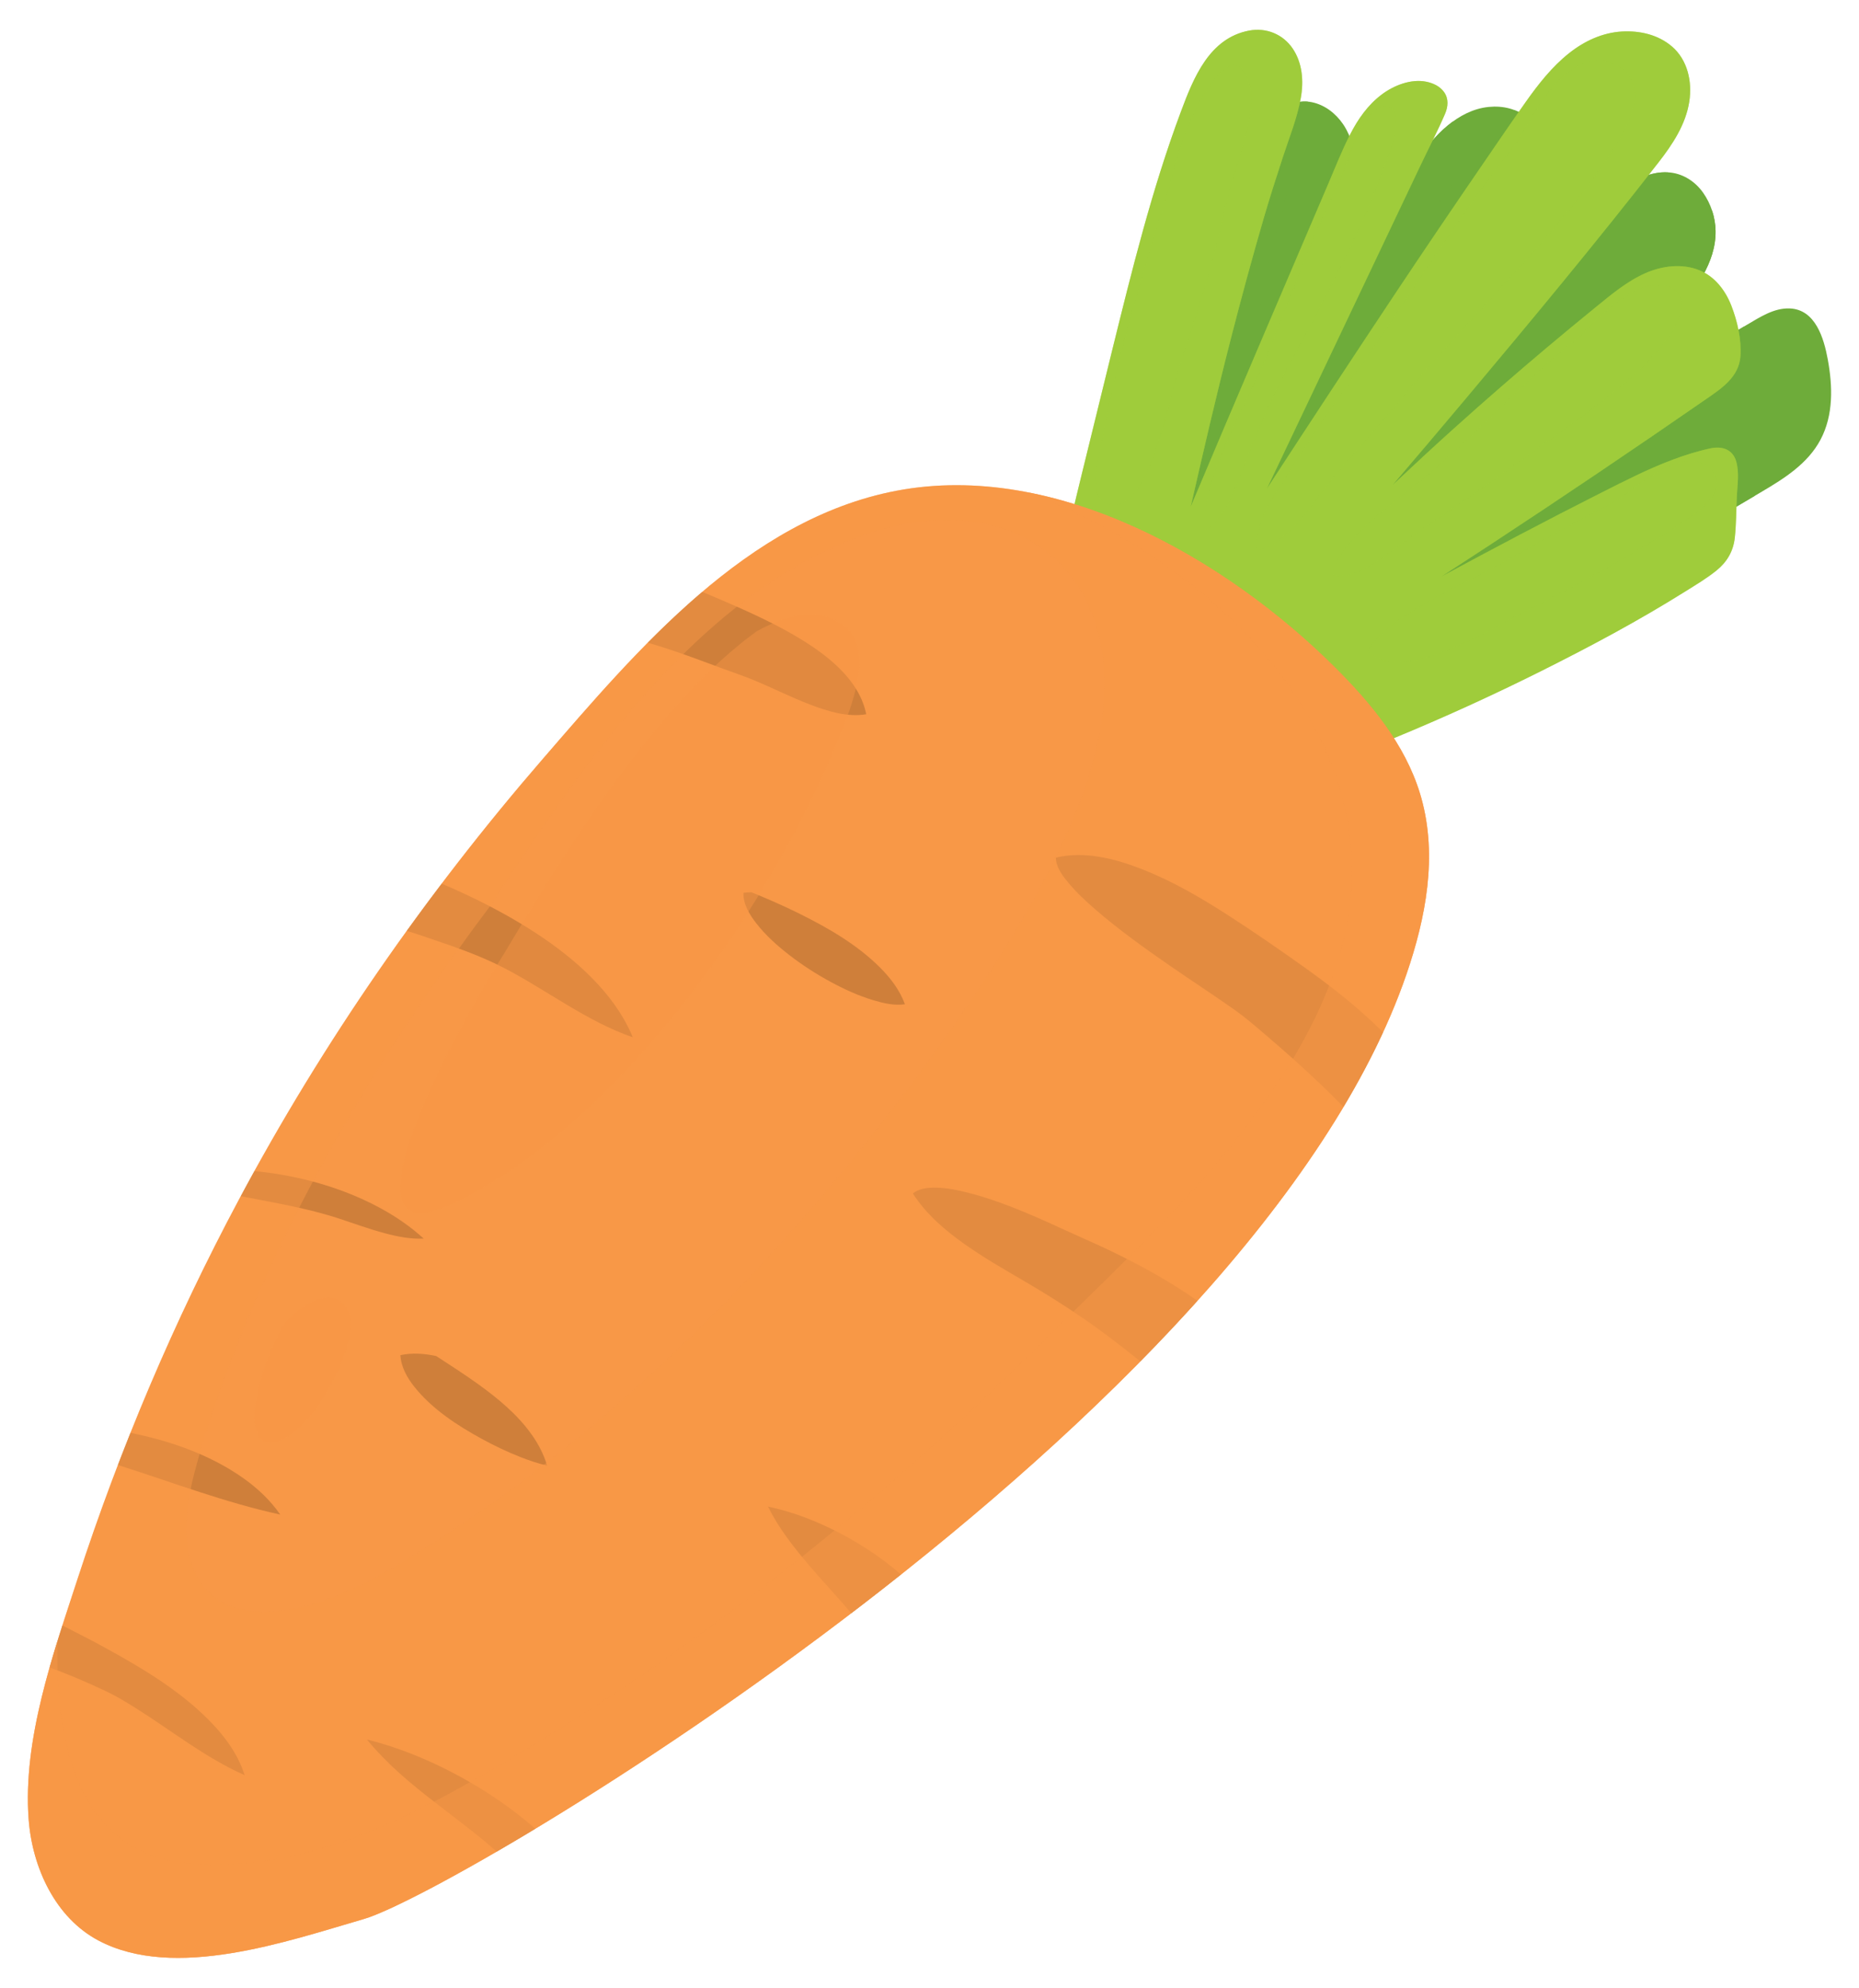 <?xml version="1.0" encoding="utf-8"?>
<!-- Generator: Adobe Illustrator 27.5.0, SVG Export Plug-In . SVG Version: 6.00 Build 0)  -->
<svg version="1.1" id="Layer_1" xmlns="http://www.w3.org/2000/svg" xmlns:xlink="http://www.w3.org/1999/xlink" x="0px" y="0px"
	 viewBox="0 0 377.199 403.239" style="enable-background:new 0 0 377.199 403.239;" xml:space="preserve">
<g>
	<path style="fill:#6EAC3A;" d="M370.858,72.882c-0.781-4.23-2.484-10.12-7.736-10.31c-3.191-0.115-6.006,1.763-8.651,3.31
		c-2.633,1.539-5.247,3.113-7.842,4.716c-10.428,6.442-20.553,13.363-30.49,20.535c-8.115,5.858-16.109,11.882-24.062,17.958
		c7.111-7.247,14.48-14.251,21.861-21.203c5.637-5.31,11.301-10.593,16.901-15.942c2.733-2.611,5.48-5.214,8.137-7.902
		c2.424-2.452,4.787-5.073,6.499-8.084c1.592-2.799,2.671-5.86,2.619-9.109c-0.044-2.76-0.936-5.505-2.524-7.758
		c-1.527-2.169-3.856-3.743-6.517-4.077c-3.472-0.436-6.814,1.099-9.545,3.117c-2.979,2.202-5.579,4.909-8.241,7.471
		c-2.818,2.712-5.622,5.438-8.409,8.181c-5.574,5.487-11.082,11.041-16.5,16.683c-8.978,9.348-17.656,18.967-26.002,28.878
		c4.892-8.262,10.256-16.247,15.762-24.108c4.007-5.721,8.112-11.373,12.167-17.059c2.058-2.885,4.113-5.773,6.126-8.69
		c1.943-2.815,3.982-5.608,5.686-8.578c1.637-2.853,2.862-5.907,2.901-9.235c0.033-2.796-0.887-5.754-3.001-7.679
		c-2.146-1.953-5.098-2.589-7.928-2.306c-3.137,0.313-5.922,1.795-8.324,3.774c-2.485,2.048-4.468,4.63-6.402,7.183
		c-2.149,2.837-4.266,5.699-6.35,8.584c-4.169,5.77-8.207,11.634-12.117,17.583c-3.909,5.948-7.665,11.996-11.3,18.115
		c-2.017,3.394-3.956,6.824-5.862,10.272c3.245-8.593,6.752-17.085,10.618-25.425c2.924-6.307,6.136-12.467,9.141-18.732
		c2.639-5.503,4.82-12.361,1.036-17.87c-1.506-2.192-3.713-3.913-6.355-4.449c-2.863-0.581-5.697,0.686-7.71,2.684
		c-2.215,2.199-3.684,5.116-5.237,7.787c-1.719,2.959-3.404,5.94-5.018,8.958c-6.424,12.017-12.206,24.354-17.435,36.937
		c-3.686,8.871-7.088,17.887-10.231,26.981c-0.013,0.019-0.03,0.037-0.043,0.056c-6.129,9.69-9.256,21.117-8.742,32.586
		c0.241,5.387,1.316,11.022,4.296,15.608c2.641,4.065,6.571,7.04,11.097,8.736c10.143,3.801,20.992,1.387,30.489-3.085
		c5.463-2.572,10.636-5.708,15.834-8.768c5.618-3.307,11.236-6.614,16.854-9.921c11.236-6.614,22.472-13.227,33.707-19.841
		c11.176-6.578,22.354-13.152,33.528-19.735c4.562-2.688,9.273-5.68,11.836-10.49C372.051,84.203,371.863,78.322,370.858,72.882z"/>
	<path style="fill:#6EAC3A;" d="M356.018,99.666c-0.02-0.752-0.014-1.506-0.061-2.257c-0.033-0.532-0.131-1.053-0.181-1.582
		c-0.194-2.056-0.286-4.13-0.726-6.154c-0.154-0.709-0.323-1.682-0.883-2.203c-1.025-0.953-2.755-0.16-3.818,0.313
		c-2.803,1.249-5.627,2.471-8.452,3.672c-2.779,1.182-5.72,2.305-8.781,2.328c-0.357,0.003-0.525-0.373-0.383-0.667
		c0.541-1.119,1.494-1.997,2.459-2.752c1.147-0.898,2.39-1.665,3.645-2.401c1.109-0.65,2.237-1.27,3.341-1.93
		c0.952-0.569,1.841-1.219,2.758-1.84c2.32-1.572,4.735-3.041,6.824-4.924c0.959-0.865,1.87-1.822,2.504-2.955
		c0.648-1.158,0.843-2.491,0.841-3.802c-0.004-2.106-0.454-4.277-1.217-6.279c-2.435,1.43-4.857,2.881-7.259,4.365
		c-10.428,6.442-20.553,13.363-30.49,20.535c-8.115,5.858-16.109,11.882-24.062,17.958c7.111-7.247,14.48-14.251,21.861-21.203
		c5.638-5.31,11.301-10.593,16.901-15.942c2.733-2.611,5.48-5.214,8.137-7.902c2.424-2.452,4.787-5.073,6.499-8.084
		c1.592-2.799,2.671-5.86,2.619-9.109c-0.022-1.388-0.26-2.773-0.692-4.092c-0.945,0.642-1.886,1.291-2.819,1.951
		c-2.938,2.075-5.824,4.221-8.706,6.373c-2.828,2.112-5.711,4.163-8.456,6.384c-5.211,4.217-10.11,8.953-15.978,12.274
		c-0.384,0.217-0.831-0.22-0.606-0.606c1.64-2.823,3.689-5.381,5.804-7.858c1.872-2.192,3.811-4.325,5.637-6.557
		c1.951-2.385,3.767-4.885,5.665-7.312c3.338-4.27,6.791-8.455,10.48-12.427c-3.244-0.19-6.35,1.257-8.915,3.153
		c-2.979,2.202-5.579,4.909-8.241,7.471c-2.818,2.712-5.622,5.438-8.409,8.181c-5.574,5.487-11.082,11.041-16.5,16.683
		c-8.978,9.348-17.656,18.967-26.002,28.878c4.892-8.262,10.256-16.247,15.762-24.108c4.007-5.721,8.112-11.373,12.167-17.059
		c2.058-2.885,4.113-5.773,6.126-8.69c1.943-2.815,3.982-5.608,5.686-8.578c1.636-2.853,2.862-5.908,2.901-9.234
		c0.032-2.797-0.887-5.754-3.001-7.679c-0.82-0.746-1.758-1.297-2.762-1.681c-1.031,1.256-2.061,2.512-3.1,3.761
		c-4.991,6-10.193,11.907-14.57,18.38c-4.038,5.971-7.599,12.321-12.441,17.705c-0.208,0.231-0.689,0.133-0.741-0.196
		c-0.408-2.606,0.737-5.319,1.795-7.638c1.186-2.601,2.626-5.08,4.079-7.539c0.621-1.05,1.25-2.096,1.855-3.156
		c0.783-1.374,1.465-2.802,2.201-4.201c2.668-5.07,5.597-9.992,8.609-14.864c-0.401,0.287-0.796,0.583-1.177,0.897
		c-2.485,2.048-4.468,4.63-6.402,7.183c-2.149,2.837-4.266,5.698-6.35,8.584c-4.168,5.77-8.207,11.634-12.117,17.583
		c-3.909,5.948-7.665,11.996-11.3,18.115c-2.017,3.394-3.956,6.824-5.862,10.272c3.245-8.593,6.752-17.085,10.618-25.425
		c2.924-6.307,6.136-12.467,9.141-18.732c2.336-4.87,4.304-10.799,2.105-15.917c-0.346,0.716-0.695,1.432-1.052,2.142
		c-3.043,6.059-6.437,11.965-8.857,18.314c-2.262,5.934-4.033,12.141-7.331,17.616c-0.217,0.36-0.852,0.229-0.826-0.224
		c0.2-3.452,0.799-6.868,1.56-10.238c1.392-6.166,3.243-12.217,4.637-18.384c0.733-3.245,1.425-6.5,2.226-9.729
		c0.383-1.543,0.742-3.091,1.114-4.636c0.109-0.454,0.226-0.907,0.349-1.358c-2.6-0.24-5.119,0.956-6.954,2.778
		c-2.215,2.199-3.684,5.116-5.237,7.787c-1.719,2.959-3.404,5.94-5.018,8.958c-6.424,12.017-12.206,24.354-17.434,36.937
		c-3.686,8.871-7.088,17.887-10.231,26.981c-0.013,0.019-0.03,0.037-0.043,0.056c-6.129,9.69-9.256,21.117-8.742,32.585
		c0.241,5.387,1.316,11.022,4.296,15.608c2.641,4.065,6.571,7.04,11.097,8.736c10.143,3.801,20.992,1.386,30.489-3.085
		c5.463-2.572,10.636-5.708,15.834-8.768l16.854-9.921c11.236-6.614,22.472-13.227,33.708-19.841
		c10.679-6.286,21.36-12.568,32.037-18.857C356.035,100.275,356.026,99.965,356.018,99.666z"/>
	<path style="fill:#9FCC3B;" d="M345.99,81.093c3.246-2.246,6.888-4.558,7.159-8.916c0.209-3.365-0.639-7.049-1.855-10.173
		c-1.19-3.058-3.324-5.876-6.432-7.156c-3.541-1.458-7.654-0.926-11.079,0.603c-3.745,1.673-6.874,4.326-10.03,6.891
		c-3.271,2.659-6.519,5.346-9.745,8.058c-6.402,5.385-12.716,10.874-18.938,16.467c-4.22,3.793-8.381,7.651-12.514,11.537
		c4.925-5.772,9.837-11.556,14.716-17.368c13.297-15.838,26.536-31.765,39.243-48.084c2.851-3.662,5.535-7.686,6.253-12.369
		c0.617-4.028-0.348-8.459-3.561-11.185c-2.798-2.374-6.474-3.201-10.073-3.006c-3.989,0.216-7.687,1.95-10.779,4.412
		c-3.481,2.772-6.229,6.281-8.785,9.896c-2.978,4.212-5.881,8.479-8.797,12.734c-5.883,8.581-11.721,17.192-17.488,25.851
		c-8.819,13.241-17.543,26.543-26.233,39.868c3.613-7.612,7.234-15.22,10.85-22.83c6.753-14.212,13.505-28.425,20.258-42.637
		c1.671-3.518,3.495-6.995,5.037-10.571c0.629-1.46,0.773-3.065-0.175-4.413c-0.835-1.188-2.211-1.835-3.603-2.12
		c-3.117-0.638-6.599,0.741-9.058,2.59c-2.836,2.132-4.818,4.989-6.422,8.117c-1.662,3.241-2.997,6.657-4.427,10.004
		c-1.544,3.611-3.088,7.222-4.631,10.833c-3.087,7.222-6.175,14.444-9.262,21.665c-4.701,10.995-9.371,22.003-14.02,33.019
		c2.599-11.413,5.245-22.813,8.16-34.157c2.105-8.194,4.316-16.362,6.686-24.484c1.205-4.131,2.525-8.23,3.863-12.321
		c1.289-3.941,2.908-7.906,3.635-12c0.605-3.402,0.328-7.066-1.649-9.994c-1.98-2.934-5.398-4.309-8.881-3.64
		c-8.062,1.548-11.25,9.602-13.803,16.435c-5.9,15.789-9.93,32.164-13.967,48.504c-2.081,8.425-4.143,16.854-6.206,25.284
		c-0.667,2.728-1.335,5.451-1.959,8.183c-0.286,0.405-0.448,0.893-0.419,1.393c0.008,0.137,0.008,0.274,0.015,0.411
		c-0.185,0.842-0.368,1.685-0.539,2.53c-0.428,2.11-0.88,4.217-1.285,6.332c-0.173,0.905,0.024,2.524,1.251,2.183
		c-0.853,6.88-2.231,13.731-1.934,20.685c0.354,8.295,3.206,17.119,10.349,21.987c8.195,5.584,18.85,3.542,27.679,0.813
		c10.271-3.174,20.361-7.131,30.293-11.231c10.103-4.171,20.055-8.706,29.831-13.594c9.903-4.951,19.708-10.177,29.095-16.058
		c2.199-1.378,4.483-2.722,6.501-4.361c2.099-1.705,3.376-3.875,3.677-6.581c0.306-2.762,0.286-5.589,0.416-8.364
		c0.109-2.339,0.54-4.905-0.137-7.192c-0.721-2.432-2.861-3.111-5.189-2.616c-2.616,0.556-5.191,1.364-7.693,2.303
		c-5.026,1.884-9.815,4.34-14.6,6.757c-10.869,5.492-21.635,11.179-32.348,16.964c3.324-2.159,6.646-4.322,9.96-6.497
		C317.048,100.868,331.58,91.066,345.99,81.093z"/>
	<path style="opacity:0.55;fill:#9FCC3B;" d="M345.99,81.093c3.246-2.246,6.888-4.558,7.159-8.916
		c0.209-3.365-0.639-7.049-1.855-10.173c-1.19-3.058-3.324-5.876-6.432-7.156c-3.541-1.458-7.654-0.926-11.079,0.604
		c-3.745,1.673-6.874,4.326-10.03,6.891c-3.27,2.659-6.519,5.345-9.745,8.058c-6.402,5.385-12.716,10.874-18.938,16.467
		c-4.22,3.793-8.381,7.651-12.514,11.537c4.925-5.772,9.837-11.556,14.716-17.368c13.297-15.838,26.536-31.765,39.243-48.084
		c2.851-3.662,5.535-7.687,6.253-12.369c0.617-4.028-0.348-8.46-3.561-11.185c-2.798-2.374-6.474-3.201-10.073-3.006
		c-3.989,0.216-7.687,1.95-10.779,4.412c-3.482,2.772-6.229,6.281-8.785,9.896c-2.978,4.212-5.88,8.479-8.797,12.734
		c-5.882,8.581-11.721,17.192-17.488,25.851c-8.819,13.241-17.543,26.543-26.233,39.868c3.613-7.612,7.234-15.22,10.85-22.83
		c6.753-14.212,13.505-28.425,20.258-42.637c1.671-3.518,3.495-6.995,5.037-10.571c0.629-1.46,0.773-3.065-0.175-4.414
		c-0.835-1.188-2.211-1.835-3.603-2.12c-3.117-0.638-6.599,0.741-9.058,2.59c-2.836,2.132-4.818,4.989-6.422,8.117
		c-1.662,3.241-2.996,6.657-4.427,10.004c-1.544,3.611-3.087,7.222-4.631,10.832c-3.087,7.222-6.175,14.443-9.262,21.665
		c-4.701,10.995-9.371,22.003-14.02,33.019c2.599-11.413,5.245-22.813,8.16-34.157c2.105-8.194,4.316-16.362,6.686-24.484
		c1.205-4.131,2.525-8.23,3.863-12.321c1.289-3.941,2.908-7.906,3.635-12c0.605-3.402,0.328-7.066-1.649-9.994
		c-1.98-2.934-5.398-4.309-8.881-3.64c-8.062,1.548-11.25,9.602-13.803,16.435c-5.9,15.789-9.93,32.164-13.967,48.505
		c-2.081,8.425-4.143,16.854-6.206,25.283c-0.667,2.728-1.335,5.451-1.959,8.183c-0.286,0.405-0.448,0.893-0.419,1.393
		c0.008,0.137,0.008,0.274,0.015,0.411c-0.185,0.842-0.368,1.685-0.539,2.53c-0.428,2.11-0.88,4.217-1.285,6.332
		c-0.173,0.905,0.024,2.524,1.251,2.183c-0.852,6.88-2.231,13.731-1.934,20.685c0.354,8.295,3.206,17.119,10.349,21.987
		c8.195,5.585,18.85,3.542,27.679,0.814c10.271-3.174,20.361-7.131,30.293-11.231c10.103-4.171,20.055-8.706,29.831-13.594
		c9.903-4.952,19.708-10.177,29.095-16.058c2.199-1.378,4.483-2.722,6.501-4.361c2.099-1.705,3.377-3.875,3.677-6.581
		c0.306-2.762,0.286-5.589,0.416-8.364c0.109-2.339,0.541-4.905-0.137-7.192c-0.721-2.432-2.861-3.111-5.189-2.616
		c-2.616,0.556-5.191,1.364-7.693,2.303c-5.026,1.884-9.815,4.34-14.6,6.757c-10.869,5.492-21.635,11.179-32.348,16.964
		c3.324-2.159,6.646-4.322,9.96-6.498C317.048,100.868,331.58,91.066,345.99,81.093z M237.482,81.083
		c-0.78,2.985-1.589,5.964-2.556,8.895c-0.899,2.725-1.908,5.467-3.345,7.961c-0.99,1.718-2.349,3.683-4.348,4.29
		c-1.074,0.326-2.403,0.262-3.324-0.428c-0.924-0.692-1.296-1.839-1.442-2.941c-0.326-2.471,0.271-4.961,0.729-7.375
		c0.984-5.192,1.987-10.364,3.218-15.505c1.25-5.221,2.639-10.409,4.098-15.575c1.314-4.652,2.766-9.271,4.131-13.91
		c0.828-2.815,1.68-5.633,2.587-8.434c0.831-3.504,1.793-6.973,3.03-10.359c1.288-3.527,2.869-6.996,5.044-10.071
		c1.211-1.712,4.273-6.252,6.683-3.598c1.055,1.162,1.603,2.935,1.806,4.466c0.21,1.582,0.072,3.189-0.161,4.761
		c-0.548,3.701-1.703,7.296-2.82,10.857c-0.488,1.556-0.989,3.11-1.413,4.685c-0.579,2.15-0.993,4.346-1.515,6.51
		c-1.226,5.078-2.619,10.114-4.121,15.117c-1.423,4.738-2.978,9.431-4.51,14.134C238.555,76.702,238.05,78.907,237.482,81.083z
		 M251.663,96.454c-1.475,3.838-3.134,8.112-6.448,10.755c-0.292,0.233-0.746,0.1-0.757-0.313
		c-0.134-5.413,1.759-10.76,3.804-15.692c2.001-4.828,4.368-9.489,6.606-14.208c2.388-5.037,4.371-10.243,6.412-15.427
		c3.473-8.821,6.967-17.659,11.087-26.198c0.467-1.415,0.962-2.821,1.513-4.205c1.066-2.679,2.254-5.475,4.106-7.718
		c0.636-0.77,1.44-1.551,2.431-1.82c0.889-0.242,1.867,0.008,2.398,0.793c0.604,0.894,0.559,2.134,0.444,3.158
		c-0.17,1.513-0.568,2.995-1.021,4.445c-0.838,2.683-1.959,5.252-2.924,7.887c-1.74,4.752-3.925,9.37-6.134,13.92
		c-2.545,5.243-5.262,10.4-8.035,15.526c-2.715,5.019-5.41,10.035-7.782,15.228C255.287,87.135,253.457,91.786,251.663,96.454z
		 M261.082,108.299c-1.53,1.39-3.339,2.74-5.427,3.09c-0.303,0.051-0.531-0.12-0.561-0.427c-0.062-0.641-0.054-1.284,0.019-1.924
		c0.337-2.964,1.735-5.735,3.225-8.274c1.513-2.576,3.272-4.991,4.861-7.518c4.283-6.812,9.028-13.342,13.602-19.959
		c4.467-6.461,8.744-13.05,13.133-19.564c4.369-6.484,8.817-12.917,13.487-19.189c1.551-2.083,3.138-4.139,4.743-6.18
		c1.087-2,2.208-3.982,3.45-5.895c2.193-3.378,4.797-6.961,8.359-9.004c1.473-0.845,3.167-1.376,4.879-1.224
		c2.074,0.185,4.2,1.261,5.473,2.925c2.689,3.513,0.768,8.491-1.076,11.92c-1.41,2.622-3.13,5.101-4.843,7.531
		c-1.921,2.727-3.948,5.378-6.043,7.973c-4.295,5.318-8.882,10.391-13.512,15.416c-4.618,5.01-9.242,10.013-13.792,15.084
		c-4.851,5.406-9.427,11.05-14.173,16.548c-2.003,2.321-4.156,4.53-6.084,6.913c-1.571,1.943-3.026,3.977-4.561,5.949
		C264.654,104.532,263,106.556,261.082,108.299z M298.862,117.343c4.287-2.164,8.459-4.54,12.656-6.873
		c5.679-3.158,11.377-6.297,17.171-9.244c1.644-1.36,3.32-2.681,5.088-3.878c2.596-1.758,5.621-3.573,8.828-3.787
		c1.266-0.084,2.576,0.168,3.636,0.892c1.229,0.839,2.234,2.236,2.126,3.782c-0.104,1.493-1.045,2.783-2.043,3.832
		c-1.175,1.235-2.562,2.264-3.959,3.234c-3.762,2.611-7.707,4.957-11.666,7.255c-4.863,2.822-9.803,5.507-14.777,8.127
		c-3.667,1.931-7.374,3.788-11.023,5.754c-3.041,1.638-6.095,3.258-9.26,4.647c-3.176,1.394-6.499,2.644-9.958,3.083
		c-2.78,0.353-5.8,0.068-7.932-1.931c-0.135-0.127-0.177-0.381-0.069-0.537c2.464-3.579,6.246-6.142,9.914-8.351
		C291.241,121.148,295.063,119.26,298.862,117.343z M286.592,108.721c-1.622,1.115-3.178,2.317-4.774,3.469
		c-1.807,1.304-3.672,2.576-5.702,3.51c-1.671,0.769-3.517,1.353-5.368,1.006c-0.234-0.044-0.371-0.329-0.31-0.545
		c0.648-2.262,1.965-4.26,3.45-6.059c1.712-2.075,3.694-3.918,5.734-5.665c3.544-3.037,7.379-5.721,10.894-8.79
		c4.184-3.654,8.231-7.436,12.222-11.3c5.755-5.573,11.537-11.235,17.891-16.137c2.275-2.461,4.683-4.787,7.355-6.807
		c2.347-1.774,5.249-3.622,8.307-3.58c1.517,0.021,3.306,0.478,4.255,1.744c0.971,1.295,0.775,3.052,0.304,4.502
		c-0.56,1.721-1.52,3.272-2.585,4.722c-1.401,1.909-2.987,3.676-4.669,5.34c-3.637,3.597-7.698,6.746-11.811,9.775
		c-9.095,6.699-18.307,13.236-27.626,19.617C291.634,105.252,289.114,106.988,286.592,108.721z"/>
	<path style="fill:#F89847;" d="M288.397,161.918c-0.092-0.33-0.188-0.66-0.289-0.989c-3.066-9.994-9.985-18.335-17.405-25.699
		c-21.994-21.827-56.518-41.828-88.821-35.669c-30.301,5.777-52.655,32.343-71.763,54.418
		c-23.735,27.422-44.554,57.395-61.647,89.392c-13.14,24.596-24.071,50.366-32.715,76.879c-4.958,15.207-11.168,32.644-9.941,48.839
		c0.746,9.841,5.437,19.954,14.158,24.574c15.435,8.177,38.202,0.184,53.876-4.366c19.383-5.627,180.475-101.001,211.559-191.75
		C289.307,186.163,291.69,173.744,288.397,161.918z"/>
	<path style="opacity:0.5;fill:#A7672E;" d="M21.643,343.158c2.004,0.955,3.918,2.121,5.799,3.297
		c7.347,4.599,14.212,10.143,22.185,13.66c-1.186-3.795-3.486-7.146-6.177-10.044c-6.093-6.562-14.004-11.326-21.784-15.611
		c-2.967-1.634-5.985-3.174-9.008-4.705c-0.896,2.8-1.776,5.644-2.593,8.519c1.765,0.647,3.519,1.326,5.253,2.052
		C17.449,341.218,19.557,342.164,21.643,343.158z"/>
	<path style="opacity:0.5;fill:#A7672E;" d="M93.265,360.376c-5.929-3.232-12.245-5.852-18.809-7.48
		c1.979,2.406,4.162,4.636,6.479,6.719c4.734,4.254,9.928,7.948,14.913,11.892c1.682,1.331,3.335,2.701,4.942,4.121
		c2.488-1.444,5.101-2.991,7.823-4.633C103.926,366.889,98.73,363.354,93.265,360.376z"/>
	<path style="opacity:0.5;fill:#A7672E;" d="M56.855,307.256c-1.95-2.837-4.493-5.238-7.285-7.238
		c-6.062-4.342-13.232-7.066-20.452-8.764c-0.875-0.206-1.757-0.397-2.644-0.575c-0.867,2.169-1.713,4.346-2.549,6.527
		c0.158,0.05,0.318,0.096,0.476,0.147C35.169,300.79,45.791,304.847,56.855,307.256z"/>
	<path style="opacity:0.5;fill:#A7672E;" d="M78.055,250.178c2.568,0.686,5.244,1.221,7.912,1.091
		c-2.592-2.359-5.488-4.364-8.559-6.05c-6.381-3.503-13.448-5.76-20.613-6.962c-1.71-0.287-3.439-0.515-5.176-0.675
		c-0.932,1.688-1.851,3.383-2.763,5.083c6.701,1.323,13.506,2.418,20.001,4.562C71.914,248.237,74.942,249.346,78.055,250.178z"/>
	<path style="opacity:0.5;fill:#A7672E;" d="M81.244,274.92c0.129,2.383,1.369,4.584,2.828,6.415
		c3.592,4.508,8.68,7.829,13.685,10.564c2.501,1.367,5.081,2.601,7.732,3.648c1.794,0.709,3.636,1.348,5.521,1.777
		c-0.679-2.279-1.78-4.398-3.16-6.338c-2.878-4.044-6.799-7.279-10.797-10.162c-2.781-2.005-5.669-3.847-8.538-5.72
		C86.1,274.578,83.623,274.409,81.244,274.92z"/>
	<path style="opacity:0.5;fill:#A7672E;" d="M171.137,311.412c-4.806-2.586-9.958-4.645-15.31-5.773
		c1.064,2.133,2.329,4.16,3.721,6.095c3.969,5.517,8.783,10.363,13.182,15.535c3.355-2.561,6.721-5.177,10.085-7.847
		C179.251,316.313,175.293,313.648,171.137,311.412z"/>
	<path style="opacity:0.5;fill:#A7672E;" d="M102.21,196.335c8.778,4.549,16.768,10.835,26.174,14.096
		c-0.094-0.23-0.18-0.462-0.28-0.689c-1.863-4.208-4.66-7.935-7.87-11.208c-3.491-3.56-7.468-6.616-11.641-9.332
		c-4.387-2.856-9.007-5.346-13.736-7.585c-1.728-0.819-3.477-1.593-5.234-2.347c-2.396,3.16-4.757,6.346-7.077,9.563
		c1.544,0.496,3.084,1.001,4.619,1.523C92.255,192.089,97.428,193.856,102.21,196.335z"/>
	<path style="opacity:0.5;fill:#A7672E;" d="M162.018,185.261c-3.134-1.55-6.339-2.945-9.576-4.262
		c-0.528,0.023-1.056,0.062-1.584,0.122c-0.112,2.27,1.253,4.455,2.588,6.175c1.885,2.428,4.218,4.514,6.637,6.395
		c2.682,2.085,5.556,3.933,8.545,5.546c2.752,1.486,5.627,2.796,8.63,3.69c1.997,0.594,4.25,1.125,6.357,0.801
		c-1.039-2.844-2.917-5.313-5.043-7.439C173.872,191.592,167.932,188.185,162.018,185.261z"/>
	<path style="opacity:0.5;fill:#A7672E;" d="M249.351,185.781c-5.643-3.643-11.515-7.073-17.792-9.511
		c-5.404-2.098-11.541-3.679-17.315-2.281c-0.002,0.189,0.006,0.419,0.023,0.539c0.243,1.699,1.426,3.246,2.488,4.527
		c1.658,2,3.58,3.781,5.541,5.478c4.797,4.152,9.984,7.849,15.196,11.456c4.35,3.01,8.797,5.885,13.113,8.944
		c2.137,1.514,4.107,3.231,6.099,4.929c3.85,3.282,7.637,6.64,11.295,10.135c1.556,1.486,3.086,3.005,4.594,4.548
		c3.008-5.036,5.705-10.086,8.031-15.135c-4.875-4.875-10.314-9.155-15.924-13.148C259.659,192.674,254.55,189.137,249.351,185.781z
		"/>
	<path style="opacity:0.5;fill:#A7672E;" d="M140.094,133.225c2.224,0.801,4.438,1.633,6.654,2.455
		c1.926,0.714,3.882,1.36,5.785,2.133c3.988,1.62,7.822,3.595,11.847,5.127c3.547,1.35,7.543,2.598,11.38,1.958
		c-0.672-3.373-2.55-6.319-4.92-8.777c-2.534-2.629-5.547-4.76-8.663-6.641c-3.38-2.041-6.926-3.796-10.515-5.435
		c-3.028-1.383-6.097-2.675-9.162-3.972c-3.828,3.252-7.51,6.72-11.062,10.306C134.355,131.227,137.238,132.196,140.094,133.225z"/>
	<path style="opacity:0.5;fill:#A7672E;" d="M222.64,252.496c-2.258-1.037-4.544-2.011-6.797-3.06
		c-1.894-0.881-3.796-1.744-5.714-2.57c-4.67-2.011-9.46-3.888-14.414-5.074c-2.102-0.503-4.271-0.902-6.442-0.852
		c-1.398,0.032-2.937,0.268-4.053,1.173c2.665,4.163,6.497,7.455,10.503,10.285c3.874,2.737,7.991,5.104,12.085,7.489
		c4.039,2.352,7.972,4.821,11.831,7.458c4.051,2.769,7.934,5.756,11.744,8.837c3.984-4.05,7.848-8.153,11.577-12.296
		c-0.67-0.471-1.346-0.934-2.027-1.387C235.138,258.647,228.958,255.398,222.64,252.496z"/>
	<path style="opacity:0.5;fill:#F89847;" d="M288.397,161.918c-0.092-0.33-0.188-0.66-0.289-0.989
		c-3.066-9.994-9.985-18.335-17.405-25.699c-21.994-21.827-56.518-41.828-88.821-35.669c-30.301,5.777-52.655,32.343-71.763,54.418
		c-23.735,27.422-44.554,57.396-61.647,89.392c-13.14,24.596-24.071,50.366-32.715,76.879c-4.958,15.207-11.168,32.644-9.941,48.839
		c0.746,9.841,5.437,19.954,14.158,24.574c15.435,8.177,38.202,0.184,53.876-4.366c19.383-5.627,180.475-101.001,211.559-191.75
		C289.307,186.163,291.69,173.744,288.397,161.918z M213.737,174.815c-5.914,11.946-13.192,23.216-20.842,34.112
		c-9.192,13.093-19.055,25.72-29.575,37.772c-10.74,12.305-22.174,24.018-34.343,34.916c-12.015,10.759-24.756,20.738-38.267,29.555
		c-6.391,4.17-12.926,8.378-19.92,11.471c-5.062,2.239-10.498,4.058-16.07,4.305c-3.859,0.171-7.923-0.509-11.083-2.866
		c-3.096-2.309-4.808-5.883-5.445-9.627c-0.9-5.292-0.036-10.794,1.321-15.93c2.043-7.733,4.683-15.361,7.52-22.835
		c5.895-15.533,13.169-30.523,21.386-44.956c8.263-14.513,17.479-28.473,27.337-41.949c1.228-1.679,2.48-3.339,3.728-5.003
		c1.884-2.946,3.794-5.874,5.737-8.779c8.053-12.041,16.501-23.888,26.182-34.688c9.792-10.924,21.01-20.883,34.152-27.586
		c11.777-6.007,25.893-9.837,38.826-5.186c5.921,2.129,10.945,6.098,14.349,11.397c3.342,5.203,5.004,11.293,5.295,17.44
		C224.658,149.765,219.578,163.016,213.737,174.815z"/>
	<path style="opacity:0.5;fill:#F89847;" d="M288.397,161.918c-0.092-0.33-0.188-0.66-0.289-0.989
		c-3.066-9.994-9.985-18.335-17.405-25.699c-15.941-15.82-38.464-30.671-61.953-35.308c14.777,5.731,28.688,14.109,40.251,24.9
		c13.012,12.143,23.112,27.991,25.003,45.987c2.137,20.347-7.366,39.237-19.159,55.159c-12.428,16.779-27.756,30.872-42.52,45.515
		c-17.729,17.582-36.372,34.199-56.135,49.469c-19.574,15.124-40.17,29.043-61.771,41.116c-10.376,5.799-21.22,11.039-32.807,13.909
		c-5.724,1.418-11.605,2.238-17.506,2.287c-3.676,0.031-7.361-0.164-10.927-1.118c-5.328-1.425-10.01-4.481-13.375-8.858
		c-3.524-4.584-5.507-10.18-6.644-15.799c-1.306-6.451-1.664-13.071-1.458-19.697c-3.677,11.853-6.787,24.408-5.885,36.297
		c0.746,9.841,5.437,19.954,14.158,24.574c15.435,8.177,38.202,0.184,53.876-4.366c19.383-5.627,180.475-101.001,211.559-191.75
		C289.307,186.163,291.69,173.744,288.397,161.918z"/>
	<path style="opacity:0.43;fill:#F89847;" d="M165.98,124.783c-4.306-0.514-8.616,1.171-12.406,3.265
		c-0.346,0.251-0.695,0.497-1.037,0.754c-5.903,4.442-11.179,9.698-16.067,15.221c-5.224,5.903-10.019,12.176-14.558,18.617
		c-4.437,6.295-8.628,12.761-12.684,19.307c-3.076,4.965-6.001,10.023-9.08,14.985c-1.695,2.731-3.293,5.522-4.852,8.332
		c-2.176,3.923-4.258,7.9-6.206,11.941c-2.007,4.163-3.894,8.4-5.434,12.761c-1.193,3.38-2.356,6.986-2.441,10.601
		c-0.027,1.16,0.069,2.447,0.565,3.465c0.436,0.895,1.127,1.507,2.067,1.785c1.294,0.382,2.733,0.161,4.03-0.167
		c2.199-0.556,4.287-1.52,6.293-2.563c6.534-3.399,12.631-7.629,18.321-12.292c6.105-5.003,11.771-10.531,17.07-16.378
		c5.474-6.041,10.559-12.43,15.292-19.067c4.677-6.557,9.015-13.356,13.003-20.354c3.781-6.634,7.252-13.45,10.329-20.439
		c1.311-2.977,2.577-5.983,3.683-9.042c1.098-3.035,2.062-6.191,2.368-9.417c0.268-2.827,0.047-6.037-1.965-8.237
		C170.69,126.134,168.286,125.058,165.98,124.783z"/>
	<path style="opacity:0.43;fill:#F89847;" d="M68.995,263.912c-2.281-1.588-5.132-0.321-7.193,1.026
		c-1.396,0.913-2.685,1.995-3.888,3.17c-0.51,0.861-0.998,1.733-1.454,2.618c-2.084,4.047-3.607,8.398-4.423,12.881
		c-0.338,1.857-0.564,3.842-0.234,5.718c0.189,1.078,0.584,2.283,1.542,2.919c0.887,0.589,1.992,0.488,2.961,0.175
		c1.559-0.504,2.941-1.539,4.153-2.613c1.535-1.359,3.059-2.933,4.175-4.658c0.738-1.14,1.432-2.309,2.091-3.497
		c1.726-3.113,3.303-6.416,4.105-9.901C71.47,268.969,71.591,265.719,68.995,263.912z"/>
</g>
</svg>
